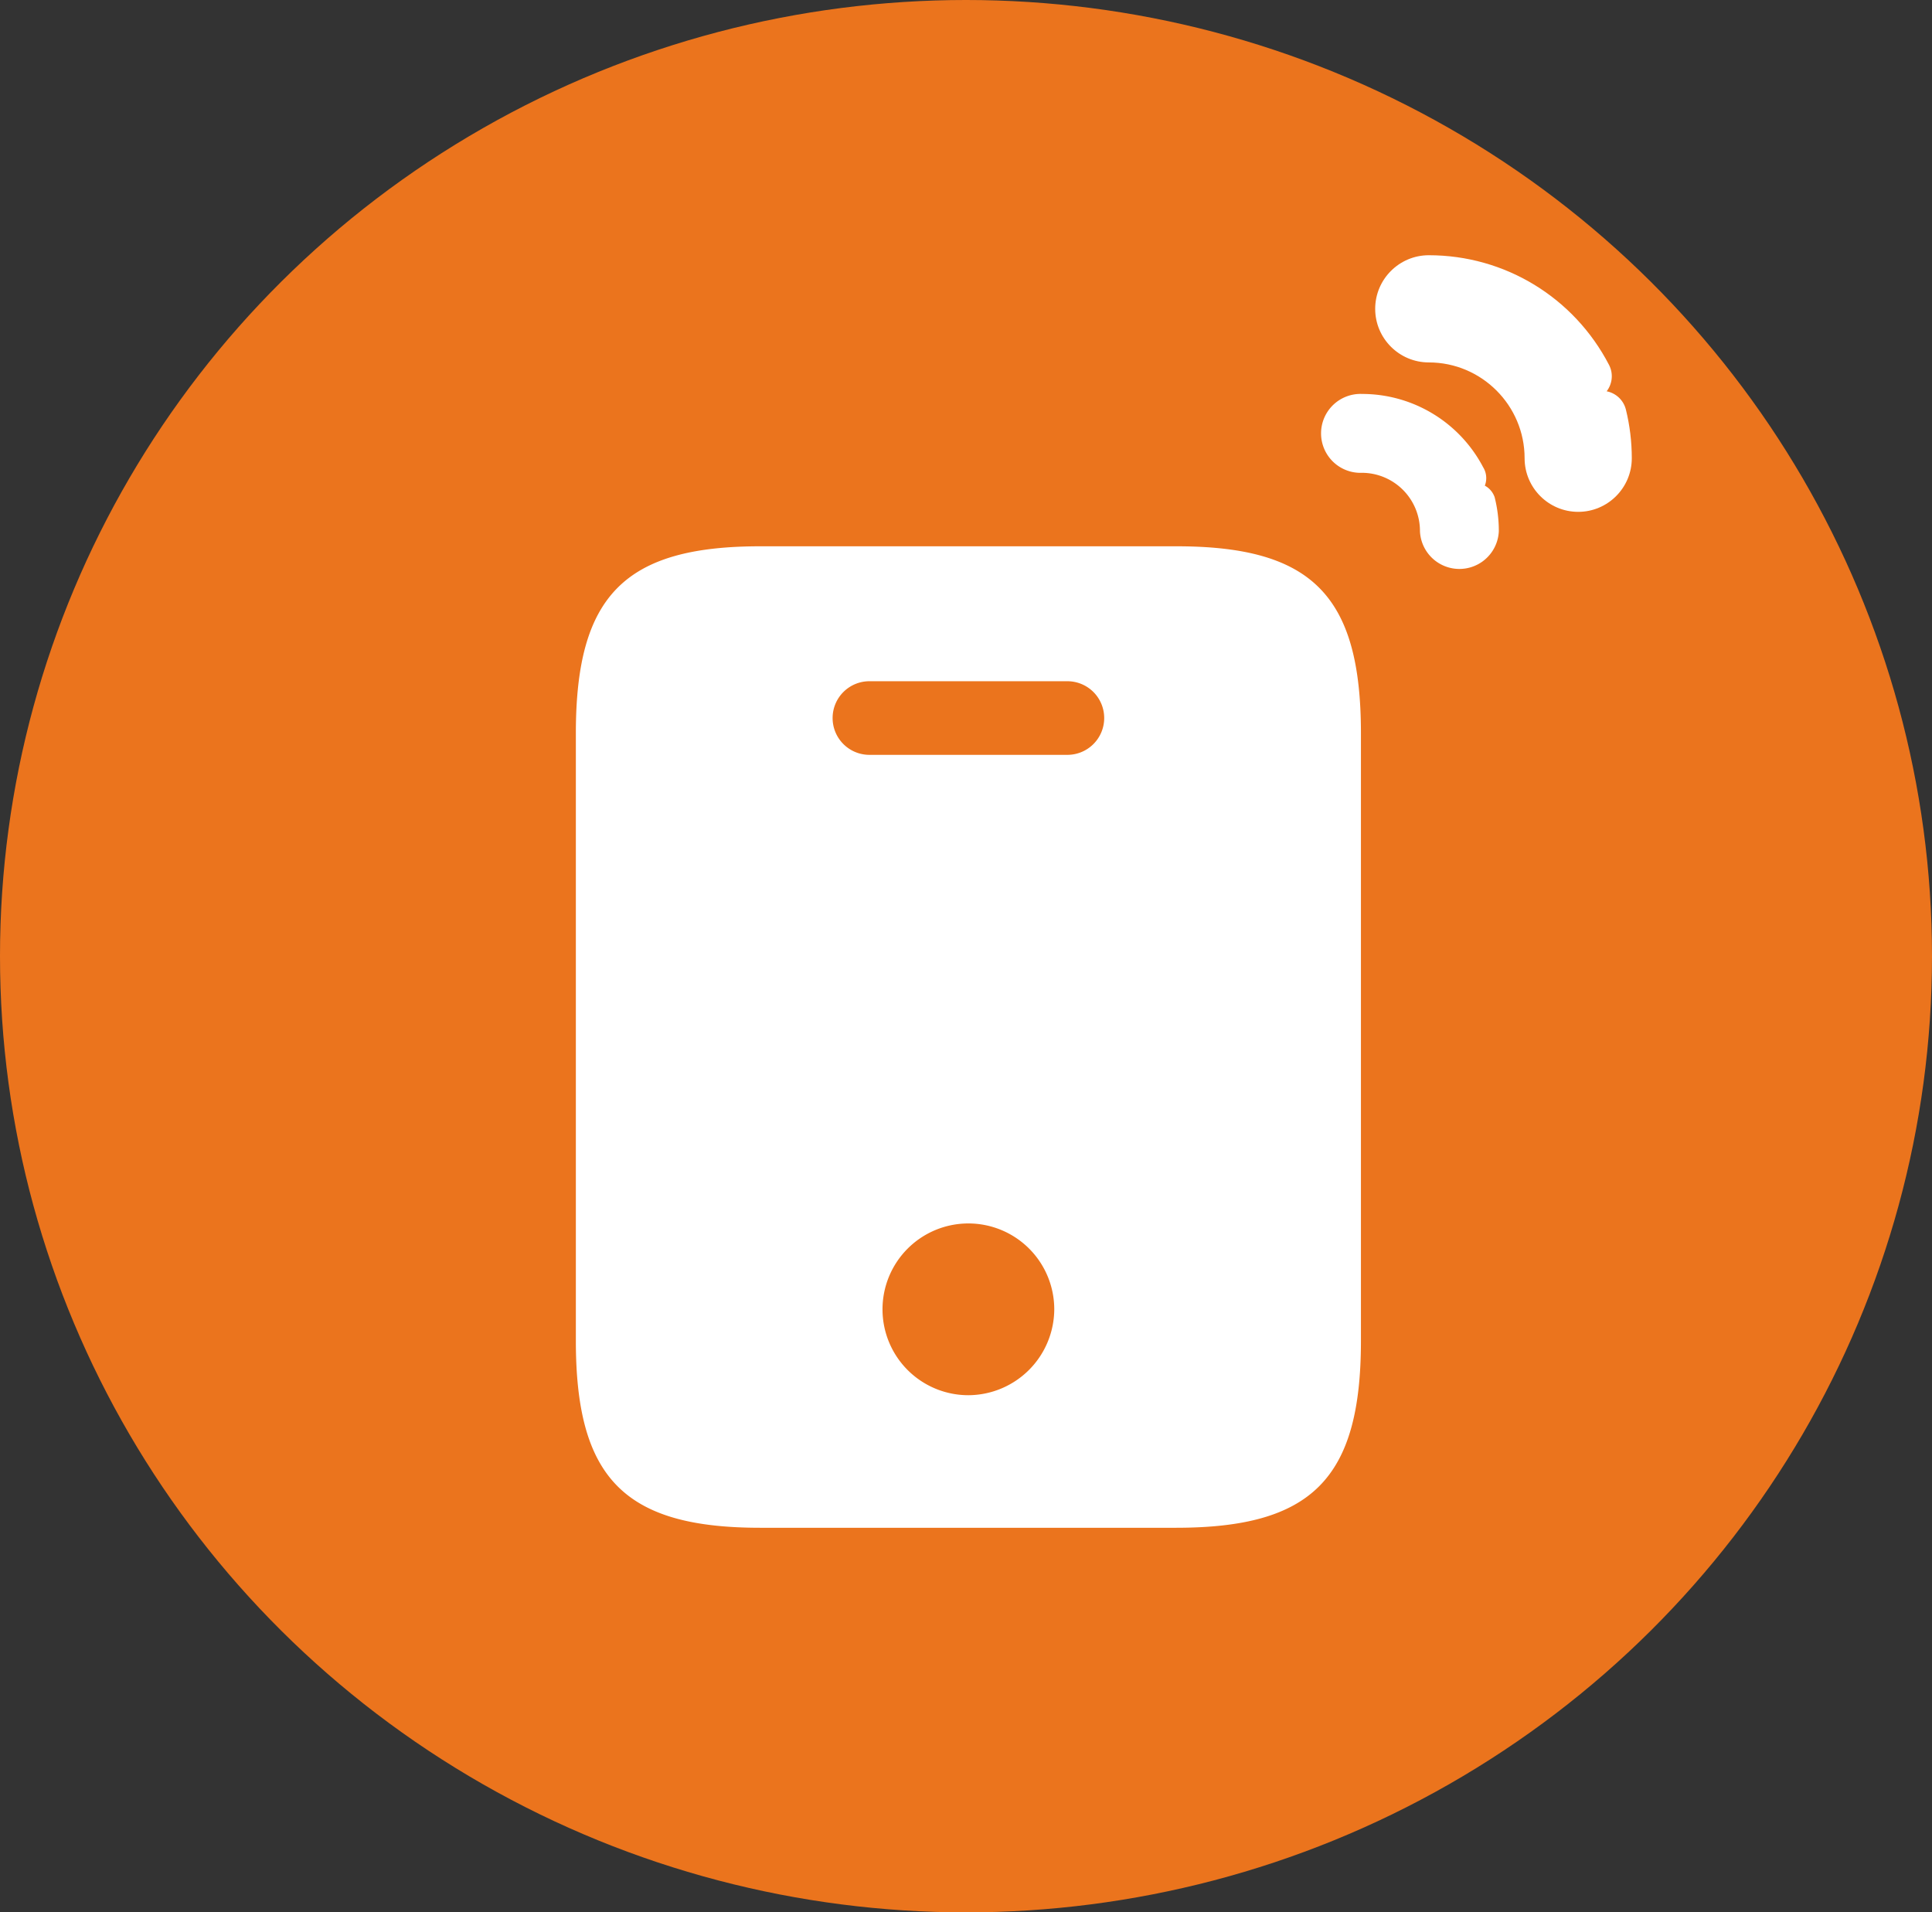 <svg xmlns="http://www.w3.org/2000/svg" width="98" height="97" viewBox="0 0 98 97">
  <rect x="0" y="0" width="98" height="97" fill="#333333" stroke="none"/>
  <g id="Group_3001" data-name="Group 3001" transform="translate(0.401 -0.036)">
    <ellipse id="Ellipse_96" data-name="Ellipse 96" cx="49" cy="48.5" rx="49" ry="48.5" transform="translate(-0.401 0.036)" fill="#eb741d"/>
    <g id="mobile" transform="translate(18.853 22.767)">
      <path id="Vector" d="M30.465,0H9.358C2.489,0,0,2.489,0,9.483V40.3c0,6.994,2.489,9.483,9.358,9.483H30.44c6.894,0,9.383-2.489,9.383-9.483V9.483C39.823,2.489,37.334,0,30.465,0ZM19.911,43.059A4.356,4.356,0,1,1,24.267,38.7,4.377,4.377,0,0,1,19.911,43.059Zm4.978-32.481H14.934a1.867,1.867,0,1,1,0-3.733h9.956a1.867,1.867,0,1,1,0,3.733Z" transform="translate(9.956 4.978)" fill="#fff"/>
      <path id="Vector-2" data-name="Vector" d="M0,0H59.734V59.734H0Z" transform="translate(59.734 59.734) rotate(180)" fill="none" opacity="0"/>
      <g id="Group_3051" data-name="Group 3051" transform="translate(34.941 7.524)">
        <g id="Path_9935" data-name="Path 9935" transform="translate(-136.999 -187.797)" fill="#fff">
          <path d="M 146.497 199.613 C 145.218 199.613 144.178 198.573 144.178 197.295 C 144.178 194.394 141.818 192.034 138.918 192.034 C 137.639 192.034 136.599 190.994 136.599 189.716 C 136.599 188.437 137.639 187.397 138.918 187.397 C 142.623 187.397 145.989 189.444 147.704 192.74 C 147.921 193.159 147.758 193.676 147.34 193.893 C 147.219 193.957 147.082 193.99 146.946 193.99 C 146.626 193.99 146.335 193.814 146.187 193.529 C 144.768 190.802 141.982 189.107 138.918 189.107 C 138.582 189.107 138.309 189.38 138.309 189.716 C 138.309 190.051 138.582 190.324 138.918 190.324 C 142.761 190.324 145.888 193.451 145.888 197.295 C 145.888 197.63 146.161 197.903 146.497 197.903 C 146.832 197.903 147.105 197.63 147.105 197.295 C 147.105 196.632 147.026 195.973 146.868 195.335 C 146.814 195.113 146.849 194.883 146.967 194.688 C 147.085 194.492 147.272 194.355 147.494 194.3 C 147.561 194.284 147.63 194.275 147.699 194.275 C 148.093 194.275 148.434 194.543 148.529 194.926 C 148.719 195.697 148.815 196.494 148.815 197.295 C 148.815 198.573 147.775 199.613 146.497 199.613 Z" stroke="none"/>
          <path d="M 146.497 199.213 C 147.554 199.213 148.415 198.352 148.415 197.295 C 148.415 196.526 148.323 195.761 148.14 195.021 C 148.08 194.777 147.833 194.628 147.59 194.688 C 147.346 194.749 147.197 194.995 147.257 195.239 C 147.422 195.908 147.505 196.6 147.505 197.295 C 147.505 197.851 147.053 198.303 146.497 198.303 C 145.94 198.303 145.488 197.851 145.488 197.295 C 145.488 193.672 142.541 190.724 138.918 190.724 C 138.362 190.724 137.909 190.272 137.909 189.716 C 137.909 189.159 138.362 188.707 138.918 188.707 C 142.132 188.707 145.054 190.484 146.542 193.345 C 146.658 193.568 146.933 193.655 147.155 193.539 C 147.378 193.423 147.465 193.148 147.349 192.925 C 145.704 189.762 142.473 187.797 138.918 187.797 C 137.86 187.797 136.999 188.658 136.999 189.716 C 136.999 190.774 137.86 191.634 138.918 191.634 C 142.039 191.634 144.578 194.173 144.578 197.295 C 144.578 198.352 145.439 199.213 146.497 199.213 M 146.497 200.013 C 144.997 200.013 143.778 198.794 143.778 197.295 C 143.778 194.615 141.598 192.434 138.918 192.434 C 137.419 192.434 136.199 191.215 136.199 189.716 C 136.199 188.217 137.419 186.997 138.918 186.997 C 142.772 186.997 146.275 189.127 148.059 192.556 C 148.291 193.001 148.228 193.523 147.941 193.898 C 148.413 193.991 148.798 194.348 148.917 194.83 C 149.115 195.632 149.215 196.462 149.215 197.295 C 149.215 198.794 147.996 200.013 146.497 200.013 Z M 138.918 189.507 C 138.803 189.507 138.709 189.601 138.709 189.716 C 138.709 189.831 138.803 189.924 138.918 189.924 C 142.982 189.924 146.288 193.231 146.288 197.295 C 146.288 197.41 146.381 197.503 146.497 197.503 C 146.612 197.503 146.705 197.41 146.705 197.295 C 146.705 196.664 146.63 196.037 146.48 195.431 C 146.4 195.105 146.451 194.768 146.625 194.481 C 146.649 194.441 146.675 194.403 146.703 194.367 C 146.332 194.294 146.011 194.058 145.832 193.714 C 144.482 191.119 141.833 189.507 138.918 189.507 Z" stroke="none" fill="#fff"/>
        </g>
        <path id="Path_9936" data-name="Path 9936" d="M71.156,14.81v2.319l5.287,1.822,2.4,5.431h2.628l-1.086-5.431L76.443,14.81Z" transform="translate(-70.156 -13.783)" fill="#fff"/>
      </g>
      <g id="Group_3052" data-name="Group 3052" transform="translate(36.925 9.508)">
        <path id="Path_9934" data-name="Path 9934" d="M141.943,193.993a1.252,1.252,0,0,0,2.5,0,6.2,6.2,0,0,0-.179-1.483.3.3,0,0,0-.576.142,5.608,5.608,0,0,1,.162,1.341.658.658,0,0,1-1.316,0,4.291,4.291,0,0,0-4.286-4.286.658.658,0,1,1,0-1.316,5.592,5.592,0,0,1,4.974,3.026.3.3,0,1,0,.527-.274,6.183,6.183,0,0,0-5.5-3.345,1.252,1.252,0,1,0,0,2.5A3.7,3.7,0,0,1,141.943,193.993Z" transform="translate(-136.999 -187.797)" fill="#fff" stroke="#fff" stroke-width="1.5"/>
        <path id="Path_9937" data-name="Path 9937" d="M68.743,20.768l2.921,1.019,1.734,1.6,1.231,2.295V27.9H73.4l-1.183-2.216-.552-1.612-2.248-1.263H67.748V21.786Z" transform="translate(-67.433 -20.768)" fill="#fff"/>
      </g>
      <g id="Group_3051-2" data-name="Group 3051" transform="translate(-18.854 -22.768)">
        <g id="Path_9935-2" data-name="Path 9935" transform="translate(-66.843 -174.014)" fill="#fff">
          <path d="M 146.497 199.613 C 145.218 199.613 144.178 198.573 144.178 197.295 C 144.178 194.394 141.818 192.034 138.918 192.034 C 137.639 192.034 136.599 190.994 136.599 189.716 C 136.599 188.437 137.639 187.397 138.918 187.397 C 142.623 187.397 145.989 189.444 147.704 192.74 C 147.921 193.159 147.758 193.676 147.34 193.893 C 147.219 193.957 147.082 193.99 146.946 193.99 C 146.626 193.99 146.335 193.814 146.187 193.529 C 144.768 190.802 141.982 189.107 138.918 189.107 C 138.582 189.107 138.309 189.38 138.309 189.716 C 138.309 190.051 138.582 190.324 138.918 190.324 C 142.761 190.324 145.888 193.451 145.888 197.295 C 145.888 197.63 146.161 197.903 146.497 197.903 C 146.832 197.903 147.105 197.63 147.105 197.295 C 147.105 196.632 147.026 195.973 146.868 195.335 C 146.814 195.113 146.849 194.883 146.967 194.688 C 147.085 194.492 147.272 194.355 147.494 194.3 C 147.561 194.284 147.63 194.275 147.699 194.275 C 148.093 194.275 148.434 194.543 148.529 194.926 C 148.719 195.697 148.815 196.494 148.815 197.295 C 148.815 198.573 147.775 199.613 146.497 199.613 Z" stroke="none"/>
          <path d="M 146.497 199.213 C 147.554 199.213 148.415 198.352 148.415 197.295 C 148.415 196.526 148.323 195.761 148.14 195.021 C 148.08 194.777 147.833 194.628 147.59 194.688 C 147.346 194.749 147.197 194.995 147.257 195.239 C 147.422 195.908 147.505 196.6 147.505 197.295 C 147.505 197.851 147.053 198.303 146.497 198.303 C 145.94 198.303 145.488 197.851 145.488 197.295 C 145.488 193.672 142.541 190.724 138.918 190.724 C 138.362 190.724 137.909 190.272 137.909 189.716 C 137.909 189.159 138.362 188.707 138.918 188.707 C 142.132 188.707 145.054 190.484 146.542 193.345 C 146.658 193.568 146.933 193.655 147.155 193.539 C 147.378 193.423 147.465 193.148 147.349 192.925 C 145.704 189.762 142.473 187.797 138.918 187.797 C 137.86 187.797 136.999 188.658 136.999 189.716 C 136.999 190.774 137.86 191.634 138.918 191.634 C 142.039 191.634 144.578 194.173 144.578 197.295 C 144.578 198.352 145.439 199.213 146.497 199.213 M 146.497 200.013 C 144.997 200.013 143.778 198.794 143.778 197.295 C 143.778 194.615 141.598 192.434 138.918 192.434 C 137.419 192.434 136.199 191.215 136.199 189.716 C 136.199 188.217 137.419 186.997 138.918 186.997 C 142.772 186.997 146.275 189.127 148.059 192.556 C 148.291 193.001 148.228 193.523 147.941 193.898 C 148.413 193.991 148.798 194.348 148.917 194.83 C 149.115 195.632 149.215 196.462 149.215 197.295 C 149.215 198.794 147.996 200.013 146.497 200.013 Z M 138.918 189.507 C 138.803 189.507 138.709 189.601 138.709 189.716 C 138.709 189.831 138.803 189.924 138.918 189.924 C 142.982 189.924 146.288 193.231 146.288 197.295 C 146.288 197.41 146.381 197.503 146.497 197.503 C 146.612 197.503 146.705 197.41 146.705 197.295 C 146.705 196.664 146.63 196.037 146.48 195.431 C 146.4 195.105 146.451 194.768 146.625 194.481 C 146.649 194.441 146.675 194.403 146.703 194.367 C 146.332 194.294 146.011 194.058 145.832 193.714 C 144.482 191.119 141.833 189.507 138.918 189.507 Z" stroke="none" fill="#fff"/>
        </g>
        <path id="Path_9936-2" data-name="Path 9936" d="M71.156,14.81v2.319l5.287,1.822,2.4,5.431h2.628l-1.086-5.431L76.443,14.81Z" fill="#fff"/>
      </g>
      <g id="Group_3052-2" data-name="Group 3052" transform="translate(-18.854 -22.768)">
        <path id="Path_9934-2" data-name="Path 9934" d="M141.943,193.993a1.252,1.252,0,0,0,2.5,0,6.2,6.2,0,0,0-.179-1.483.3.3,0,0,0-.576.142,5.608,5.608,0,0,1,.162,1.341.658.658,0,0,1-1.316,0,4.291,4.291,0,0,0-4.286-4.286.658.658,0,1,1,0-1.316,5.592,5.592,0,0,1,4.974,3.026.3.3,0,1,0,.527-.274,6.183,6.183,0,0,0-5.5-3.345,1.252,1.252,0,1,0,0,2.5A3.7,3.7,0,0,1,141.943,193.993Z" transform="translate(-69.566 -167.029)" fill="#fff" stroke="#fff" stroke-width="1.5"/>
        <path id="Path_9937-2" data-name="Path 9937" d="M68.743,20.768l2.921,1.019,1.734,1.6,1.231,2.295V27.9H73.4l-1.183-2.216-.552-1.612-2.248-1.263H67.748V21.786Z" fill="#fff"/>
      </g>
    </g>
  </g>
</svg>
